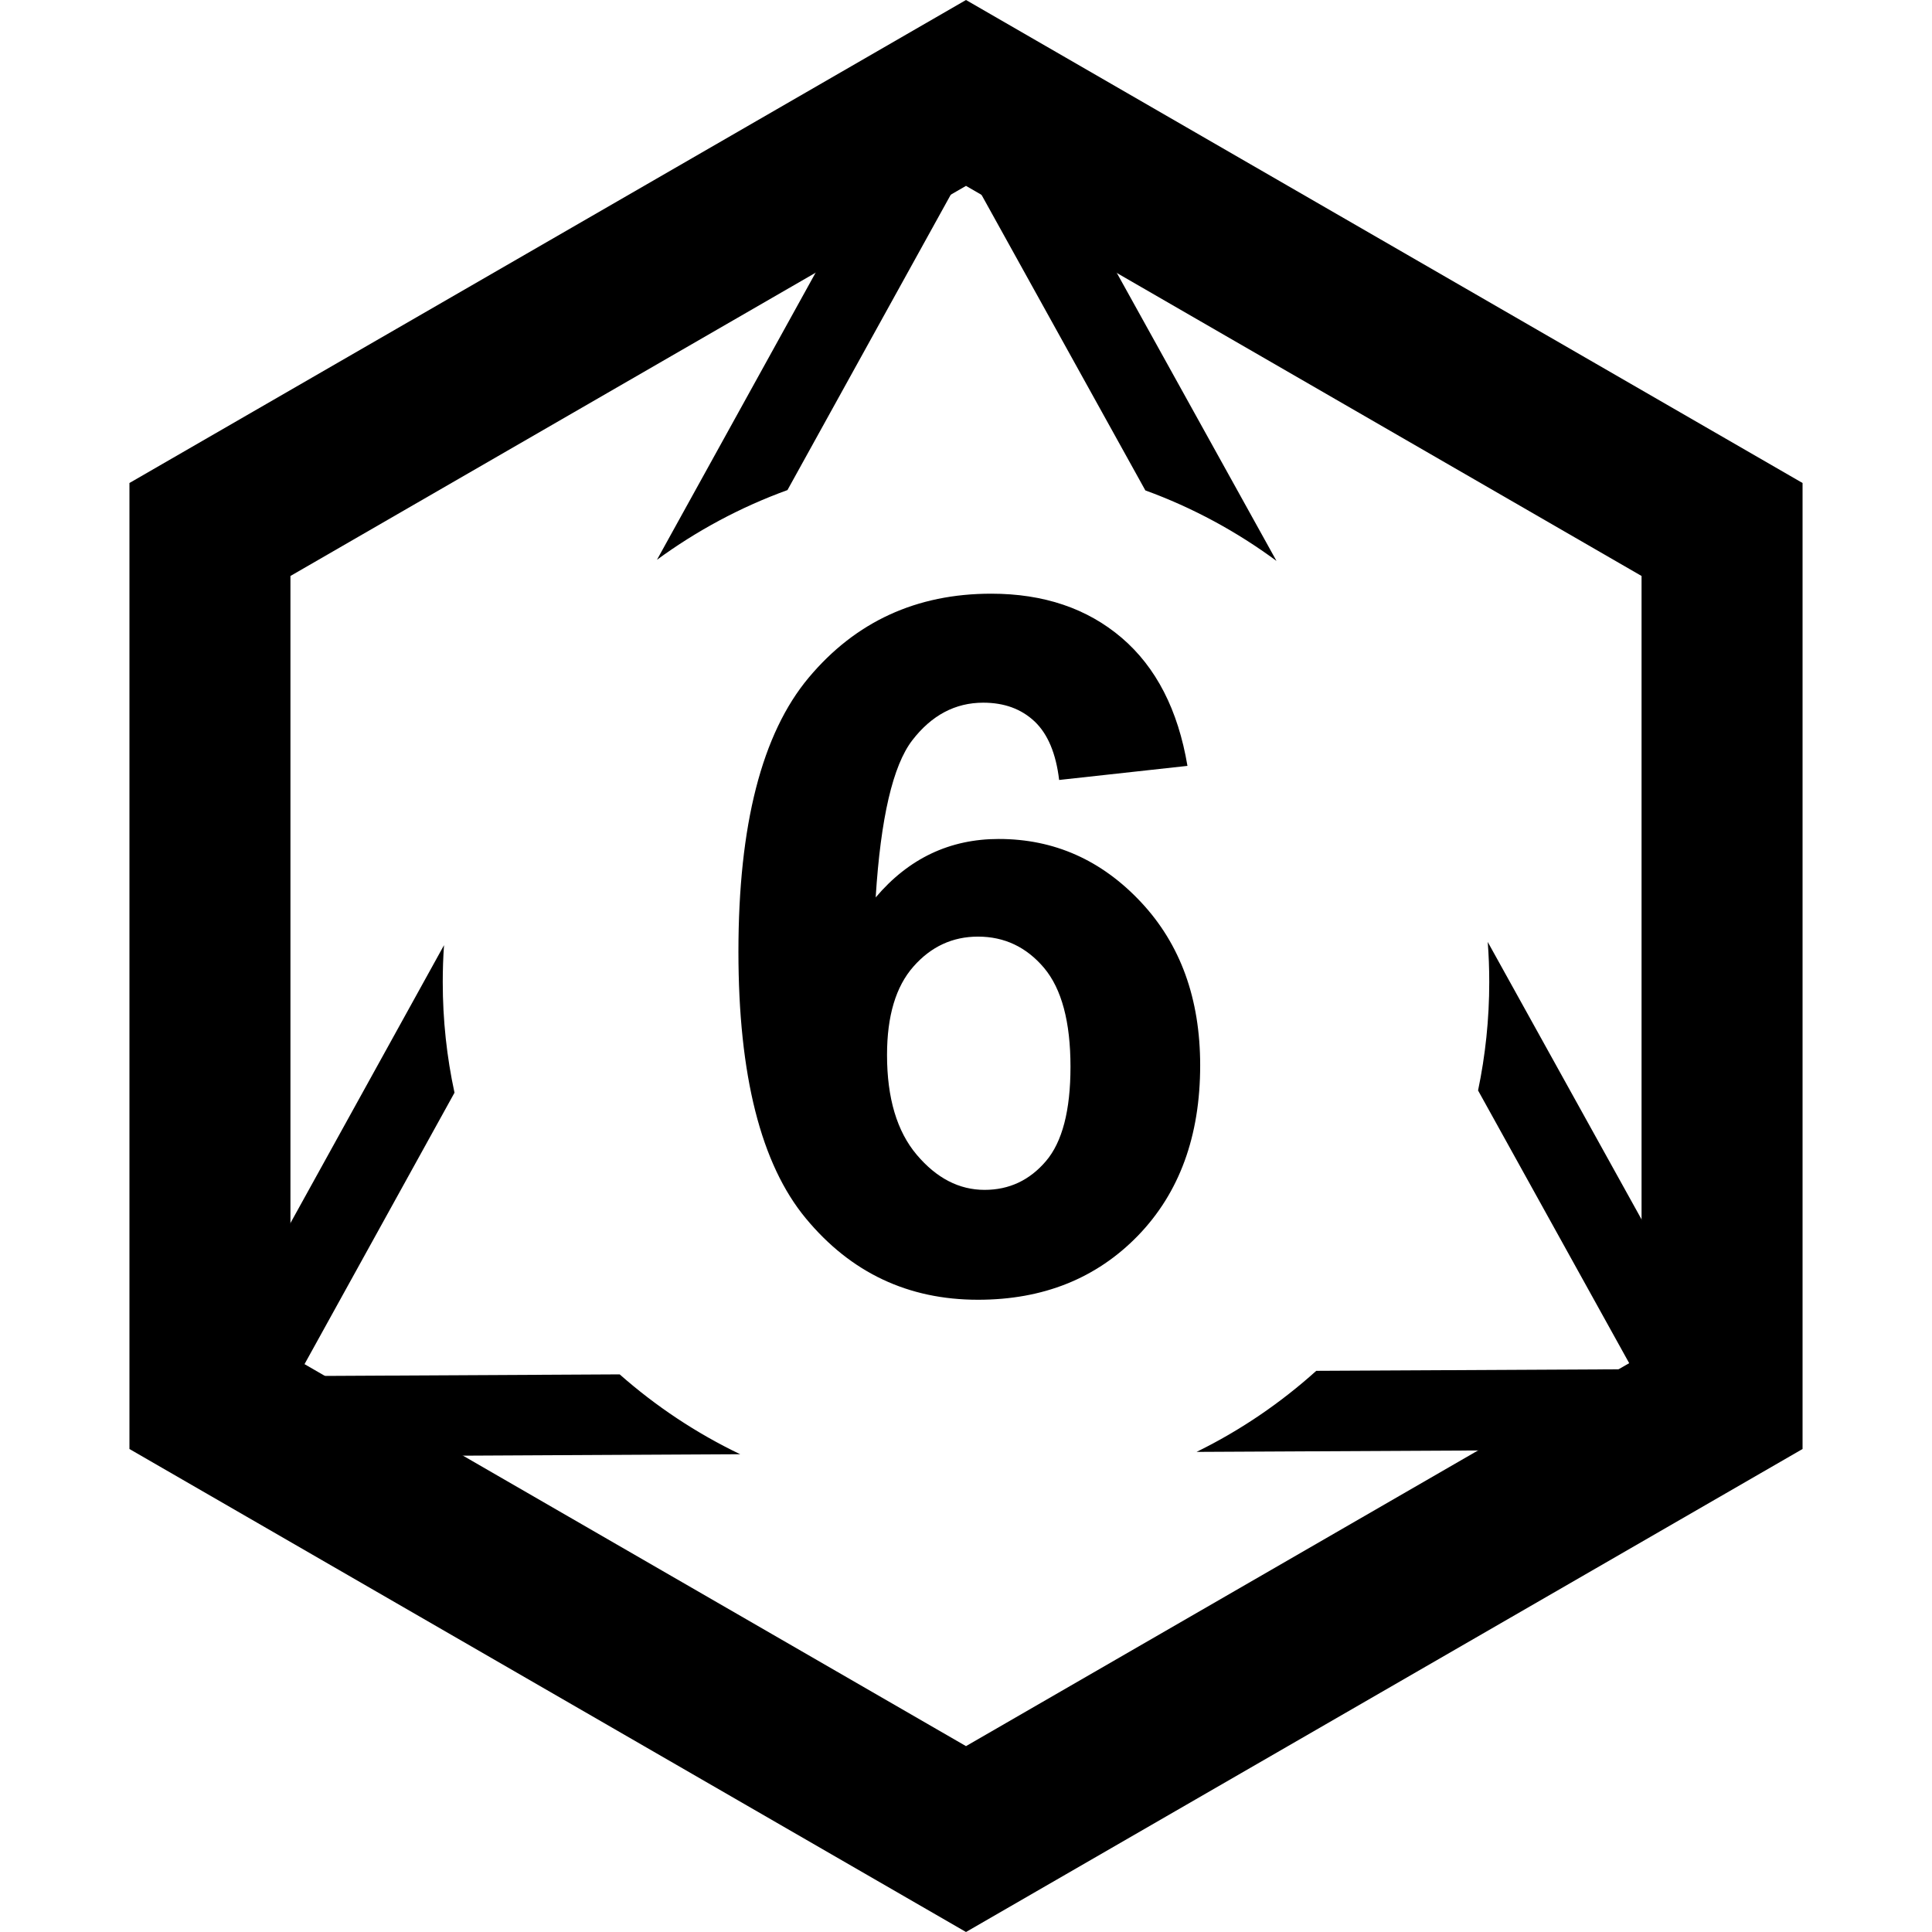 <?xml version="1.0" encoding="UTF-8"?>
<svg width="24px" height="24px" viewBox="0 0 24 24" version="1.1" xmlns="http://www.w3.org/2000/svg" xmlns:xlink="http://www.w3.org/1999/xlink">
    <!-- Generator: sketchtool 42 (36781) - http://www.bohemiancoding.com/sketch -->
    <title>small-d8-6</title>
    <desc>Created with sketchtool.</desc>
    <defs></defs>
    <g id="Font" stroke="none" stroke-width="1" fill="none" fill-rule="evenodd">
        <g id="small-d8-6" fill="#000000">
            <g id="d8-outline" fill-rule="nonzero">
                <path d="M3.608,7.155 L3.608,16.845 L12,21.691 L20.392,16.845 L20.392,7.155 L12,2.309 L3.608,7.155 Z M12,0 L22.392,6 L22.392,18 L12,24 L1.608,18 L1.608,6 L12,0 Z" id="Polygon-6"></path>
                <path d="M5.516,11.741 L2.413,17.356 C2.228,17.69 2.471,18.1 2.853,18.098 L9.195,18.065 C8.65,17.804 8.147,17.469 7.698,17.073 L3.701,17.094 L5.646,13.574 C5.55,13.131 5.5,12.671 5.5,12.2 C5.5,12.046 5.505,11.893 5.516,11.741 Z M8.161,6.954 L11.562,0.799 C11.752,0.455 12.247,0.455 12.437,0.799 L15.857,6.968 C15.363,6.603 14.816,6.306 14.228,6.092 L12.001,2.074 L9.782,6.088 C9.198,6.3 8.654,6.593 8.161,6.954 Z M18.481,11.701 L21.564,17.262 C21.748,17.594 21.509,18.002 21.129,18.004 L14.864,18.036 C15.407,17.77 15.907,17.429 16.351,17.029 L20.28,17.009 L18.361,13.546 C18.452,13.111 18.5,12.661 18.5,12.2 C18.5,12.032 18.494,11.865 18.481,11.701 Z" id="Combined-Shape"></path>
            </g>
            <g id="6" transform="translate(9, 7)">
                <path d="M5.751,2.514 L4.157,2.689 C4.118,2.361 4.017,2.119 3.853,1.963 C3.688,1.807 3.476,1.729 3.214,1.729 C2.866,1.729 2.572,1.885 2.332,2.197 C2.092,2.51 1.94,3.16 1.878,4.148 C2.288,3.664 2.798,3.422 3.407,3.422 C4.095,3.422 4.684,3.684 5.174,4.207 C5.664,4.73 5.909,5.406 5.909,6.234 C5.909,7.113 5.651,7.818 5.136,8.35 C4.62,8.881 3.958,9.146 3.149,9.146 C2.282,9.146 1.569,8.81 1.011,8.136 C0.452,7.462 0.173,6.357 0.173,4.822 C0.173,3.248 0.464,2.113 1.046,1.418 C1.628,0.723 2.384,0.375 3.313,0.375 C3.966,0.375 4.506,0.558 4.934,0.923 C5.361,1.288 5.634,1.818 5.751,2.514 Z M2.019,6.105 C2.019,6.641 2.142,7.054 2.388,7.345 C2.634,7.636 2.915,7.781 3.231,7.781 C3.536,7.781 3.79,7.662 3.993,7.424 C4.196,7.186 4.298,6.795 4.298,6.252 C4.298,5.693 4.188,5.284 3.97,5.024 C3.751,4.765 3.478,4.635 3.149,4.635 C2.833,4.635 2.565,4.759 2.347,5.007 C2.128,5.255 2.019,5.621 2.019,6.105 Z"></path>
            </g>
        </g>
    </g>
</svg>